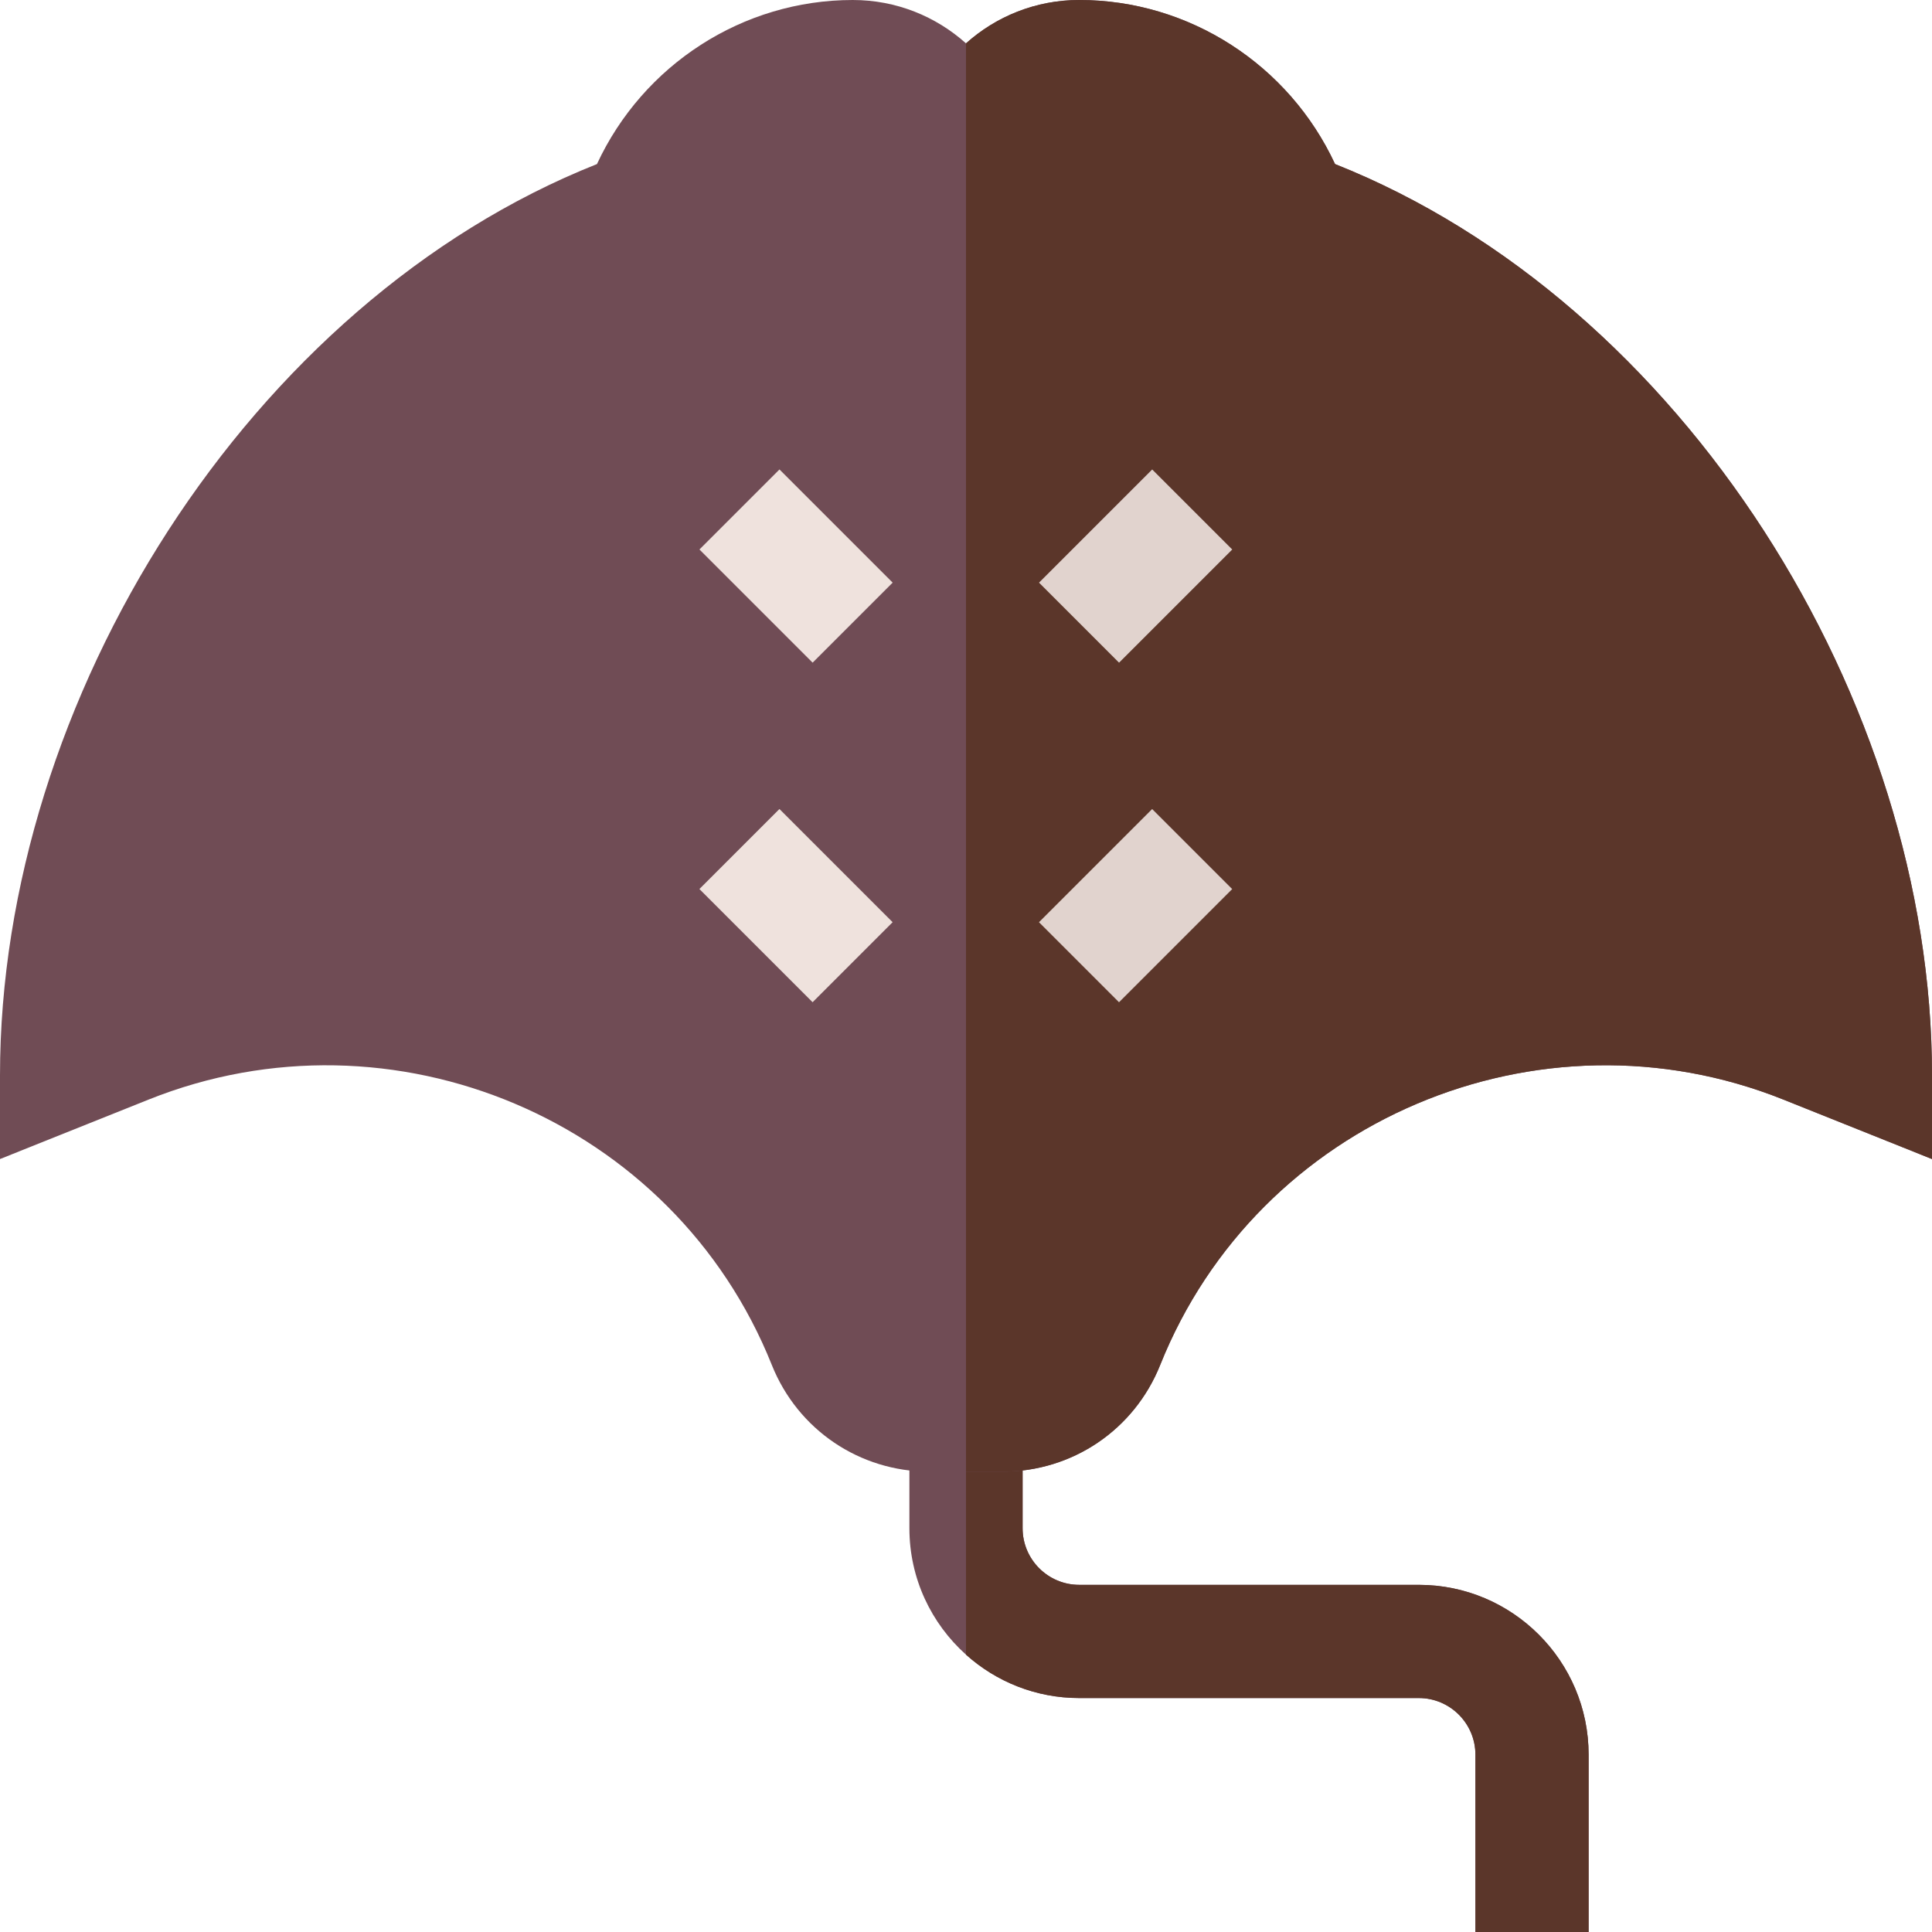 <svg id="Capa_1" enable-background="new 0 0 512 512" height="512" viewBox="0 0 512 512" width="512" xmlns="http://www.w3.org/2000/svg"><g><g><path d="m421 465v47h-30v-47c0-8.27-6.73-15-15-15h-90c-11.51 0-22.04-4.35-30-11.5-9.2-8.24-15-20.2-15-33.5v-30h30v30c0 8.27 6.73 15 15 15h90c24.81 0 45 20.19 45 45z" fill="#704c55"/></g><path d="m421 465v47h-30v-47c0-8.27-6.73-15-15-15h-90c-11.51 0-22.04-4.35-30-11.5v-63.5h15v30c0 8.27 6.73 15 15 15h90c24.81 0 45 20.19 45 45z" fill="#5b362a"/><g><g><g><g><path d="m353.8 43.48c-12.2-26.28-38.6-43.48-67.8-43.48-11.51 0-22.03 4.35-30 11.49-7.97-7.14-18.49-11.49-30-11.49-29.2 0-55.6 17.2-67.8 43.48-92.04 36.56-158.2 141.9-158.2 241.52v22.16l39.43-15.78c64.57-25.83 139.1 5.34 165.1 70.33 6.87 17.19 23.27 28.29 41.78 28.29h19.38c18.51 0 34.91-11.1 41.78-28.29 25.95-64.88 100.41-96.21 165.1-70.33l39.43 15.78v-22.16c0-99.44-66.01-204.9-158.2-241.52z" fill="#704c55"/></g></g></g></g><path d="m512 285v22.16l-39.43-15.78c-64.69-25.88-139.15 5.45-165.1 70.33-6.87 17.19-23.27 28.29-41.78 28.29h-9.69v-378.51c7.97-7.14 18.49-11.49 30-11.49 29.2 0 55.6 17.2 67.8 43.48 92.19 36.62 158.2 142.08 158.2 241.52z" fill="#5b362a"/><g><path d="m196 128.787h30v42.426h-30z" fill="#efe2dd" transform="matrix(.707 -.707 .707 .707 -44.266 193.134)"/></g><g><path d="m196 218.787h30v42.426h-30z" fill="#efe2dd" transform="matrix(.707 -.707 .707 .707 -107.905 219.494)"/></g><g><path d="m279.787 135h42.426v30h-42.426z" fill="#e1d3ce" transform="matrix(.707 -.707 .707 .707 -17.905 256.773)"/></g><g><path d="m279.787 225h42.426v30h-42.426z" fill="#e1d3ce" transform="matrix(.707 -.707 .707 .707 -81.545 283.134)"/></g></g></svg>